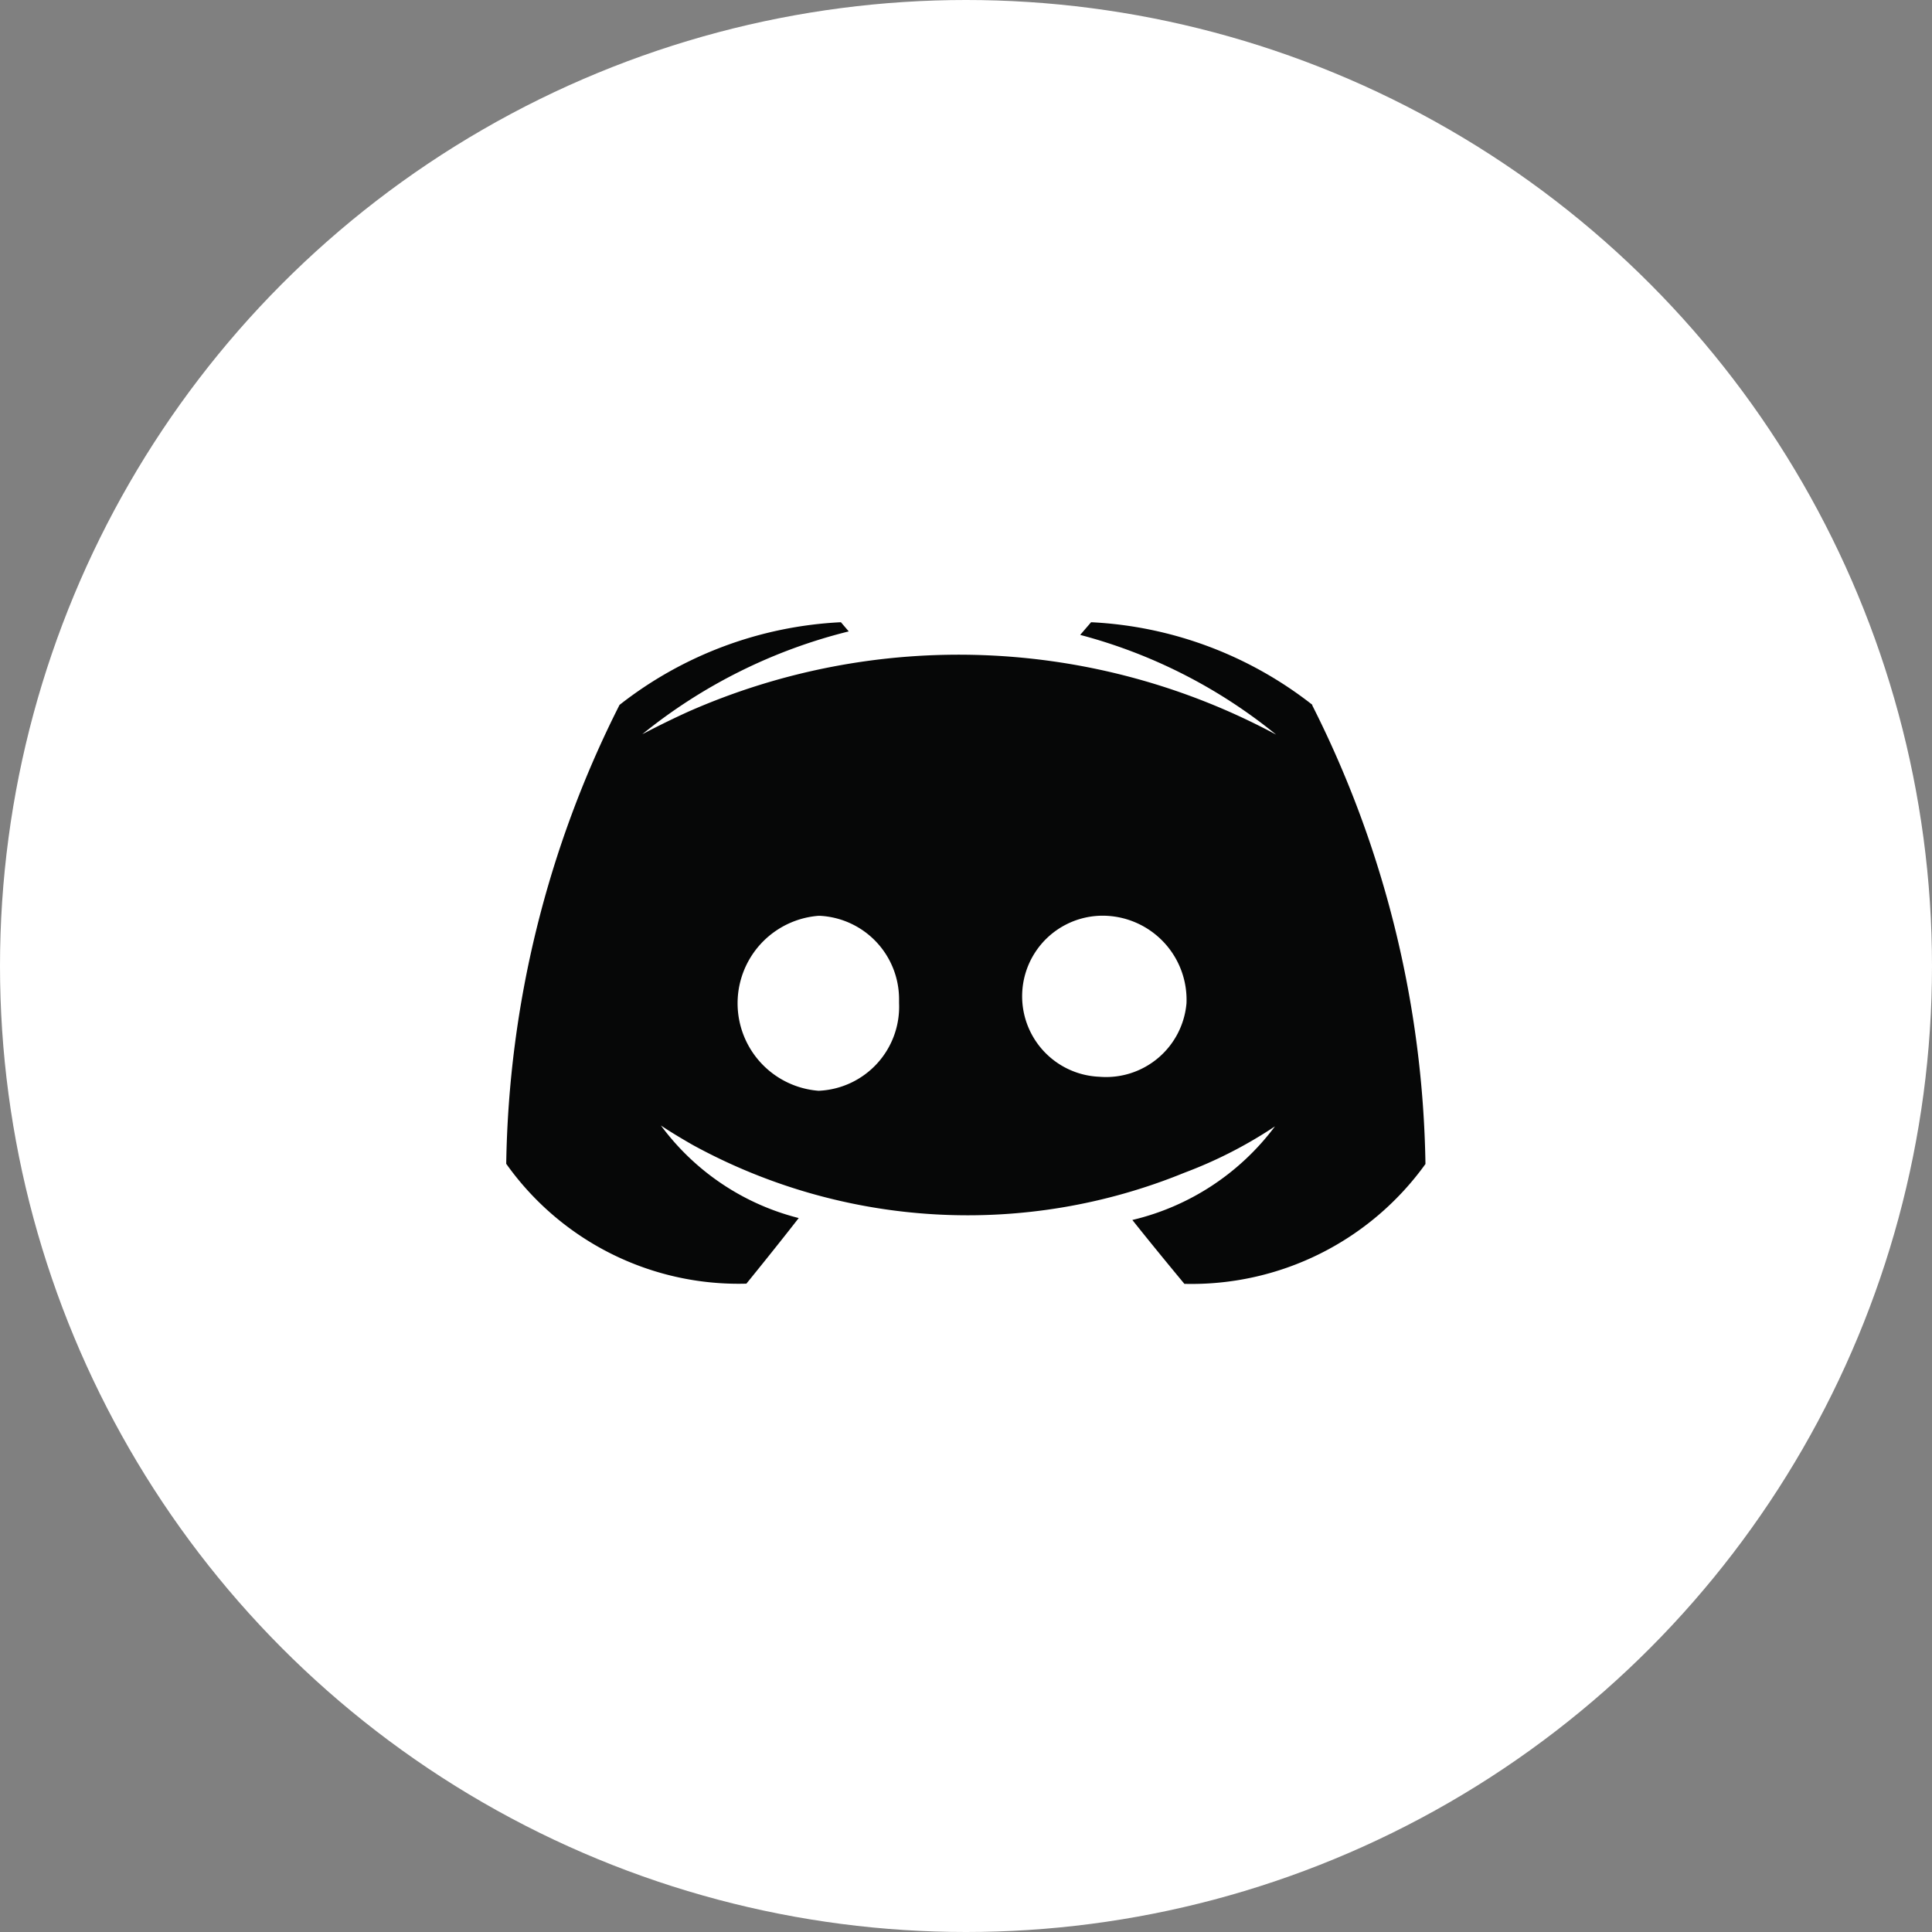 <svg xmlns="http://www.w3.org/2000/svg" xmlns:xlink="http://www.w3.org/1999/xlink" width="48" height="48" viewBox="0 0 48 48"><rect x="0" y="0" width="48" height="48" fill="#808080" stroke="none"/><defs><style>.a{fill:#060707;}.b{fill:#fff;}.c{clip-path:url(#a);}</style><clipPath id="a"><rect class="a" width="22.846" height="16.436"/></clipPath></defs><circle class="b" cx="24" cy="24" r="24"/><g class="c" transform="translate(12.577 15.459)"><path class="a" d="M20.031,2.054A9.665,9.665,0,0,0,14.531,0L14.26.315a12.94,12.94,0,0,1,4.869,2.478A16.651,16.651,0,0,0,4.511,2.228c-.641.293-1.043.511-1.13.554A13.176,13.176,0,0,1,8.51.228L8.315,0a9.665,9.665,0,0,0-5.5,2.054A26.132,26.132,0,0,0,0,13.455a7.077,7.077,0,0,0,5.967,2.978s.717-.88,1.3-1.63a6.12,6.12,0,0,1-3.424-2.3c.293.2.761.467.8.489a14.229,14.229,0,0,0,12.206.685,10.991,10.991,0,0,0,2.25-1.152,6.206,6.206,0,0,1-3.543,2.326c.587.739,1.293,1.587,1.293,1.587a7.157,7.157,0,0,0,5.989-2.978,26.132,26.132,0,0,0-2.815-11.4M9.76,9.467a2.089,2.089,0,0,1-2,2.174,2.18,2.18,0,0,1,0-4.347h.033A2.076,2.076,0,0,1,9.76,9.369Zm4.978,1.826a2,2,0,0,1,.163-4,2.089,2.089,0,0,1,2,2.174,2.006,2.006,0,0,1-2.163,1.826" transform="translate(0 0)"/></g></svg>